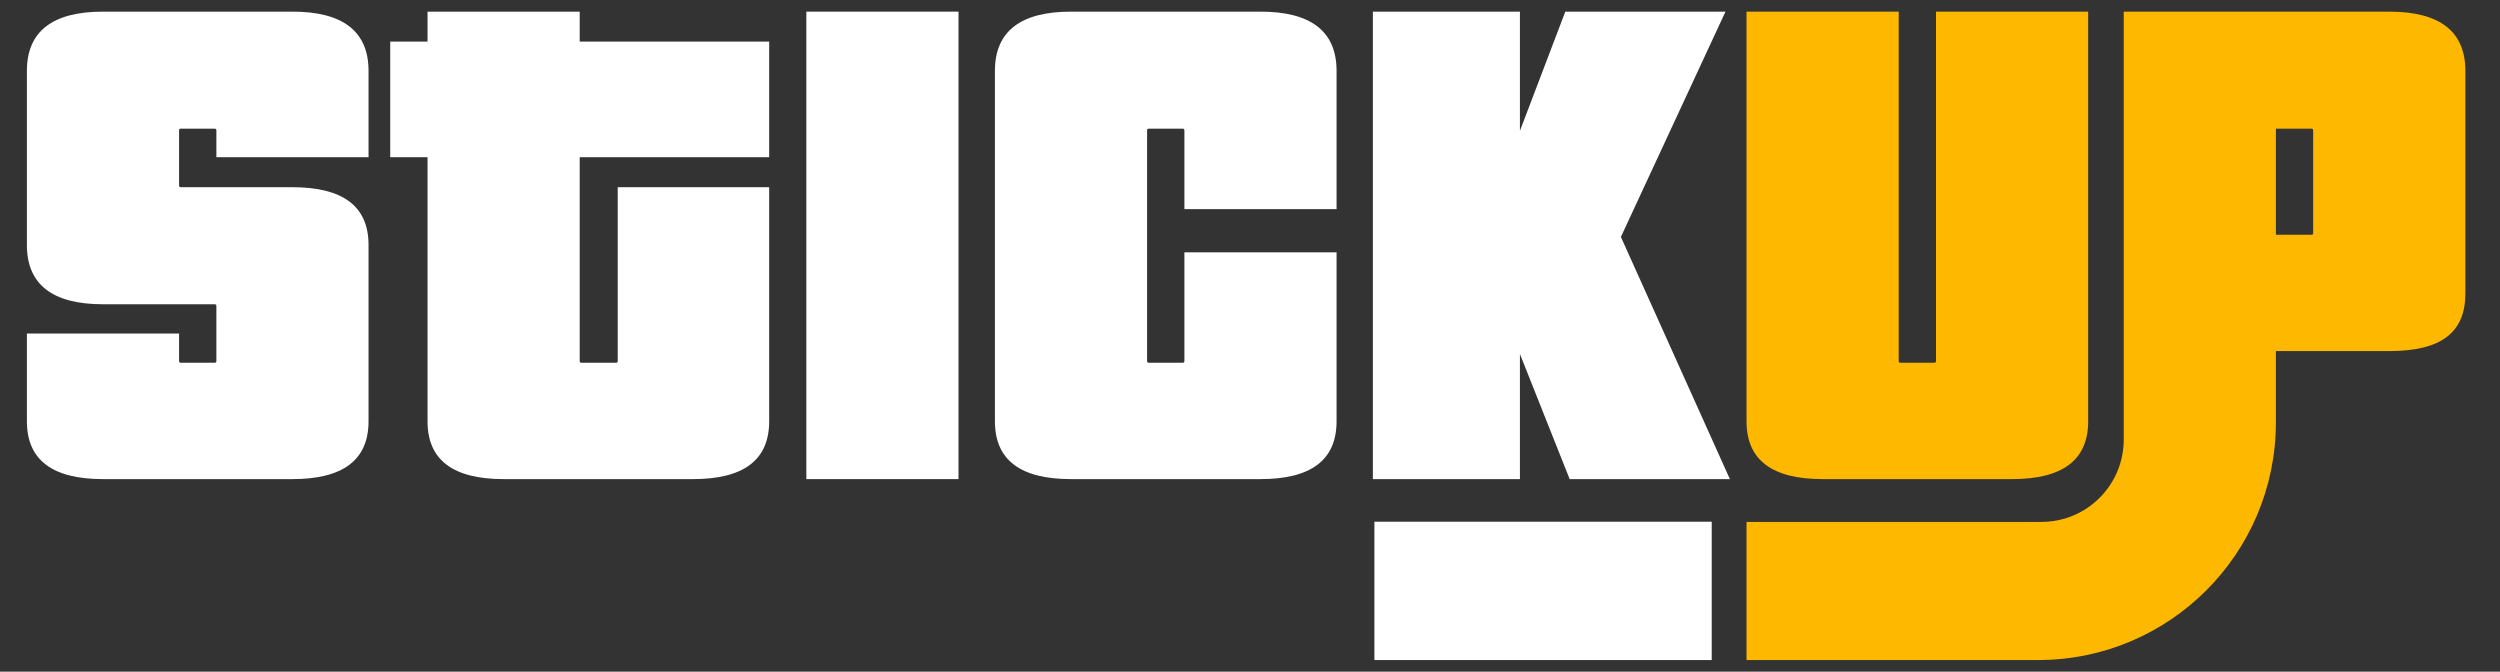 <svg width="67" height="18" viewBox="0 0 67 18" fill="none" xmlns="http://www.w3.org/2000/svg">
<rect x="0" y="0" width="67" height="18" fill="#333333" stroke="none"/>
<path d="M7.838 12.84C9.19 12.84 9.877 12.33 9.877 11.291V6.566C9.877 5.527 9.19 5.017 7.838 5.017H4.838C4.818 5.017 4.799 4.997 4.799 4.978V3.488C4.799 3.468 4.818 3.448 4.838 3.448H5.759C5.779 3.448 5.799 3.468 5.799 3.488V4.213H9.877V1.9C9.877 0.841 9.19 0.312 7.838 0.312H2.76C1.407 0.312 0.721 0.841 0.721 1.9V6.566C0.721 7.625 1.407 8.154 2.76 8.154H5.759C5.779 8.154 5.799 8.173 5.799 8.193V9.683C5.799 9.703 5.779 9.722 5.759 9.722H4.838C4.818 9.722 4.799 9.703 4.799 9.683V8.938H0.721V11.291C0.721 12.33 1.407 12.84 2.76 12.84H7.838Z" fill="white"/>
<path d="M18.575 12.84C19.927 12.84 20.614 12.33 20.614 11.291V5.017H16.555V9.683C16.555 9.703 16.536 9.722 16.516 9.722H15.575C15.555 9.722 15.536 9.703 15.536 9.683V4.213H20.614V1.115H15.536V0.312H11.458V1.115H10.458V4.213H11.458V11.291C11.458 12.33 12.144 12.84 13.497 12.84H18.575Z" fill="white"/>
<path d="M25.688 12.84V0.312H21.61V12.84H25.688Z" fill="white"/>
<path d="M33.781 12.84C35.134 12.84 35.82 12.33 35.82 11.291V6.762H31.742V9.683C31.742 9.703 31.722 9.722 31.703 9.722H30.781C30.762 9.722 30.742 9.703 30.742 9.683V3.488C30.742 3.468 30.762 3.448 30.781 3.448H31.703C31.722 3.448 31.742 3.468 31.742 3.488V5.605H35.82V1.9C35.82 0.841 35.134 0.312 33.781 0.312H28.703C27.35 0.312 26.664 0.841 26.664 1.9V11.291C26.664 12.33 27.35 12.84 28.703 12.84H33.781Z" fill="white"/>
<path d="M46.361 12.84L43.44 6.35L46.243 0.312H41.95L40.734 3.507V0.312H36.793V12.84H40.734V9.487L42.067 12.84H46.361Z" fill="white"/>
<path d="M53.924 12.84C55.276 12.84 55.963 12.33 55.963 11.291V0.312H51.885V9.683C51.885 9.703 51.865 9.722 51.845 9.722H50.924C50.904 9.722 50.885 9.703 50.885 9.683V0.312H46.807V11.291C46.807 12.33 47.493 12.84 48.846 12.84H53.924Z" fill="#FFB800"/>
<path d="M46.807 17.689H54.622C58.141 17.689 60.994 14.836 60.994 11.317V9.409H64.032C65.444 9.409 66.072 8.899 66.072 7.86V1.9C66.072 0.841 65.385 0.312 64.032 0.312H56.916V11.782C56.916 13 55.928 13.987 54.71 13.987H46.807L46.807 17.689ZM61.993 6.252C61.993 6.272 61.974 6.291 61.954 6.291H60.994V3.448H61.954C61.974 3.448 61.993 3.468 61.993 3.488V6.252Z" fill="#FFB800"/>
<path d="M36.834 13.982H45.874V17.689H36.834V13.982Z" fill="white"/>
</svg>
